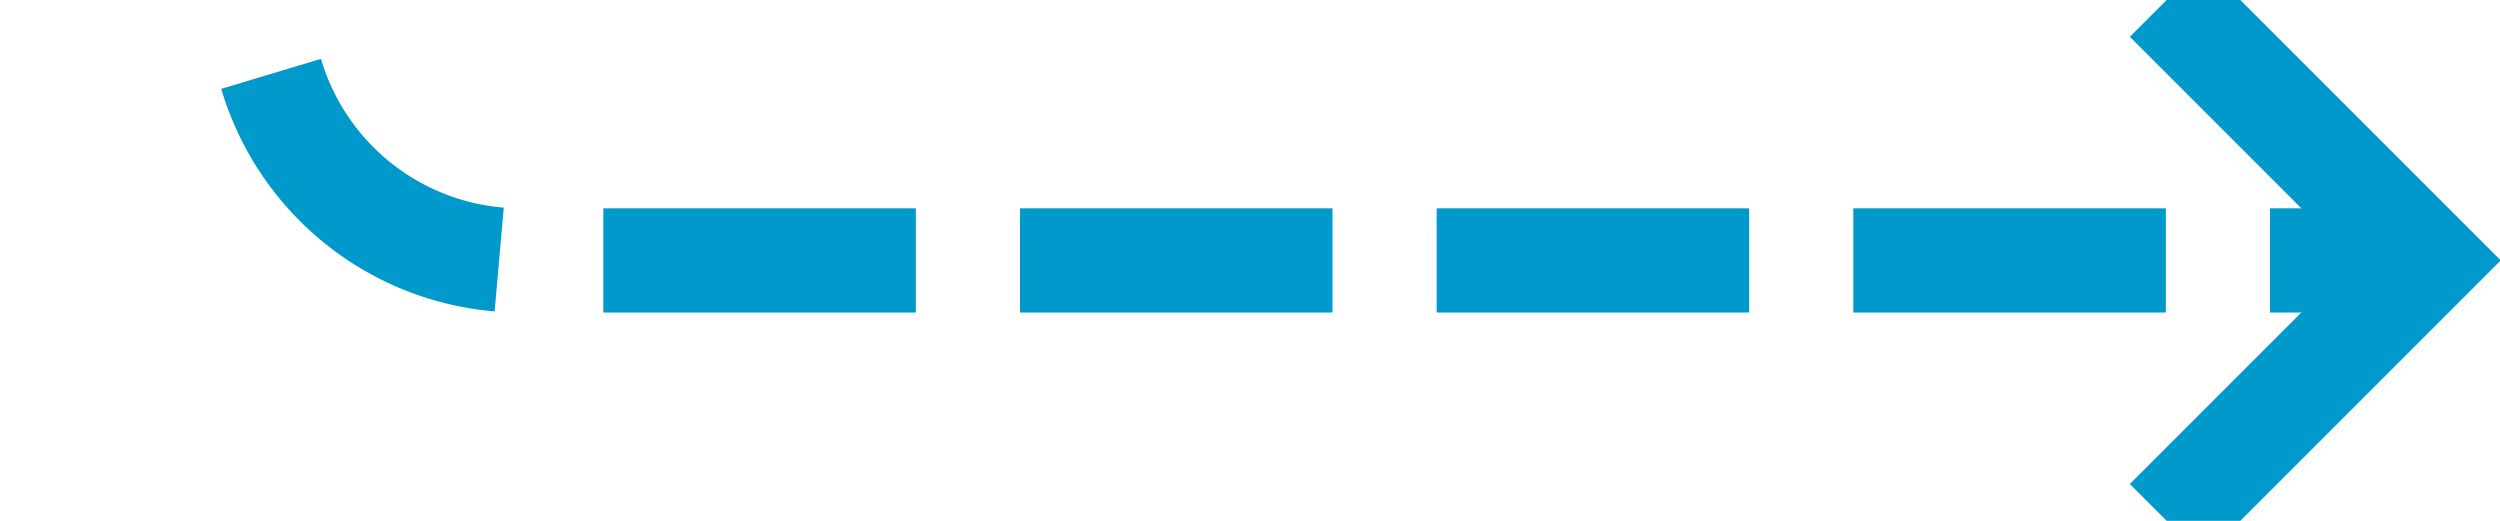 ﻿<?xml version="1.0" encoding="utf-8"?>
<svg version="1.1" xmlns:xlink="http://www.w3.org/1999/xlink" width="48px" height="10px" preserveAspectRatio="xMinYMid meet" viewBox="2354 1103  48 8" xmlns="http://www.w3.org/2000/svg">
  <path d="M 2001 1079  L 2006 1079  A 5 5 0 0 0 2011 1074 L 2011 984  A 5 5 0 0 1 2016 979 L 2354 979  A 5 5 0 0 1 2359 984 L 2359 1102  A 5 5 0 0 0 2364 1107 L 2400 1107  " stroke-width="2" stroke-dasharray="6,2" stroke="#0099cc" fill="none" />
  <path d="M 2394.893 1102.707  L 2399.186 1107  L 2394.893 1111.293  L 2396.307 1112.707  L 2401.307 1107.707  L 2402.014 1107  L 2401.307 1106.293  L 2396.307 1101.293  L 2394.893 1102.707  Z " fill-rule="nonzero" fill="#0099cc" stroke="none" />
</svg>